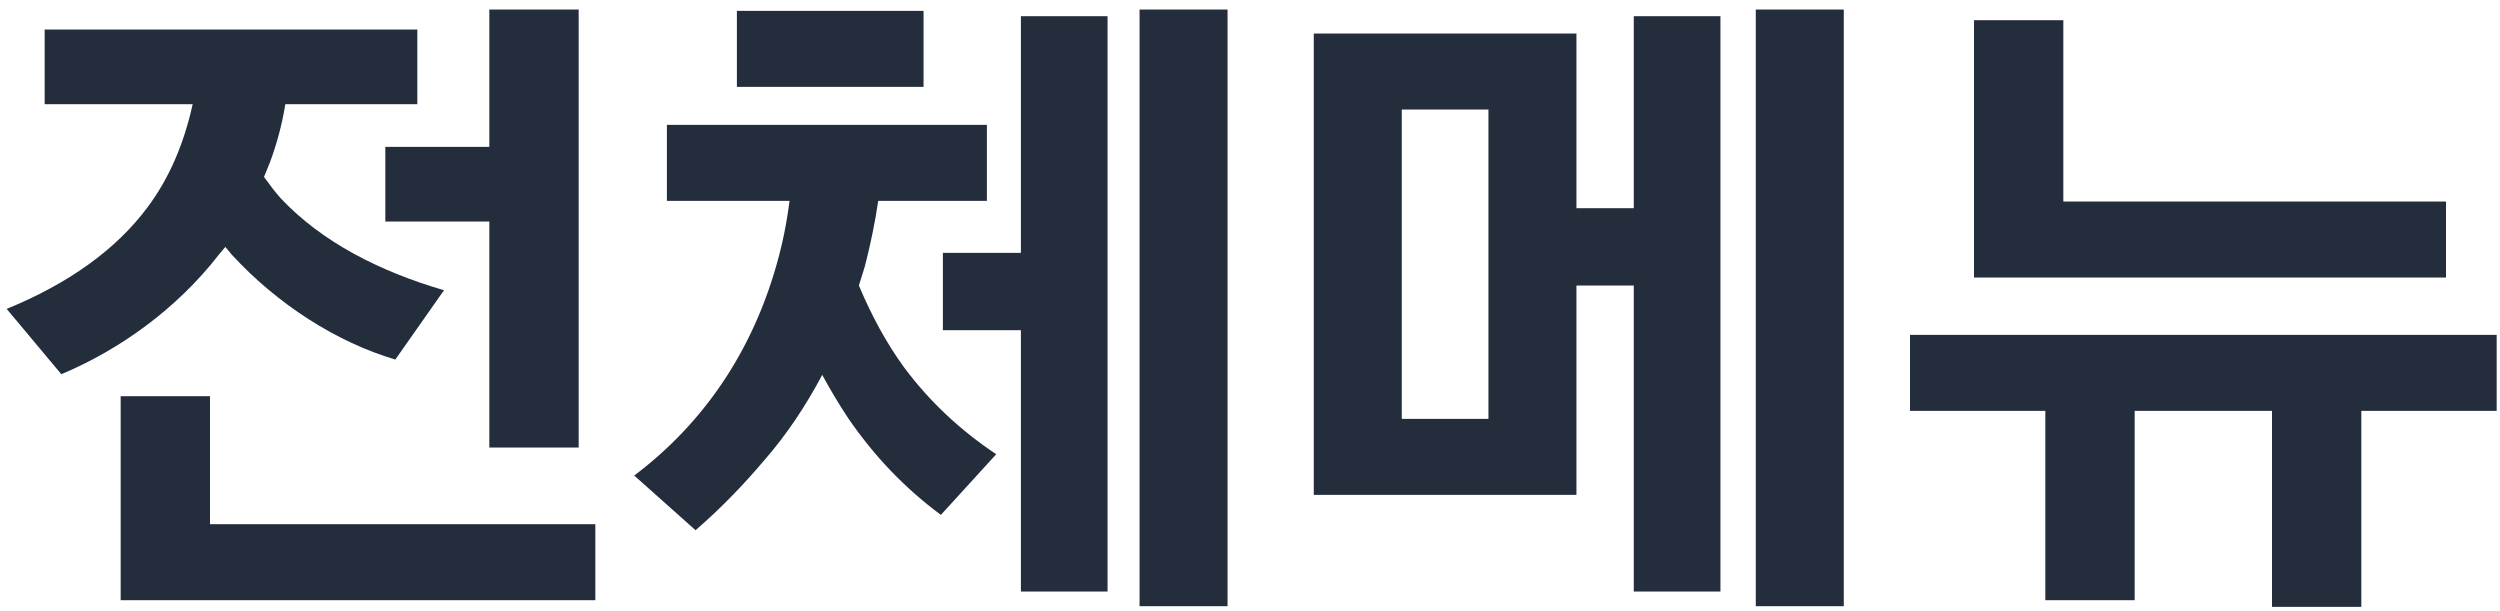 <svg width="45" height="11" viewBox="0 0 45 11" fill="none" xmlns="http://www.w3.org/2000/svg">
<path d="M7.992 5.224C6.84 4.888 5.796 4.36 5.052 3.568C4.944 3.448 4.848 3.316 4.752 3.184L4.86 2.92C4.98 2.596 5.076 2.248 5.136 1.876H7.512V0.532H0.804V1.876H3.468C3.312 2.584 3.048 3.208 2.652 3.736C2.088 4.492 1.236 5.104 0.12 5.56L1.104 6.736C2.16 6.292 3.18 5.56 3.936 4.588L4.056 4.444L4.176 4.588C4.992 5.476 6.06 6.16 7.116 6.472L7.992 5.224ZM2.172 7.132V10.804H10.716V9.436H3.78V7.132H2.172ZM6.936 3.988H8.808V8.056H10.416V0.172H8.808V2.644H6.936V3.988ZM17.932 8.176C17.284 7.744 16.732 7.228 16.276 6.616C15.952 6.172 15.688 5.68 15.46 5.14L15.568 4.792C15.664 4.42 15.748 4.024 15.808 3.616H17.764V2.248H12.004V3.616H14.212C14.176 3.892 14.128 4.168 14.068 4.42C13.636 6.232 12.688 7.6 11.416 8.56L12.52 9.544C12.964 9.16 13.372 8.74 13.768 8.272C14.164 7.816 14.5 7.312 14.8 6.748C14.944 7.012 15.1 7.276 15.268 7.528C15.736 8.212 16.288 8.788 16.936 9.268L17.932 8.176ZM18.376 10.648H19.936V0.292H18.376V4.552H16.972V5.944H18.376V10.648ZM22.096 10.912V0.172H20.512V10.912H22.096ZM16.624 1.564V0.196H13.264V1.564H16.624ZM28.376 8.908V5.14H29.408V10.648H30.968V0.292H29.408V3.748H28.376V0.604H23.648V8.908H28.376ZM33.188 10.912V0.172H31.604V10.912H33.188ZM25.232 1.972H26.792V7.54H25.232V1.972ZM38.424 10.804V7.396H40.896V10.924H42.504V7.396H44.94V6.028H34.38V7.396H36.816V10.804H38.424ZM44.028 3.628H37.14V0.364H35.532V4.996H44.028V3.628Z" fill="#242D3C"/>
</svg>
